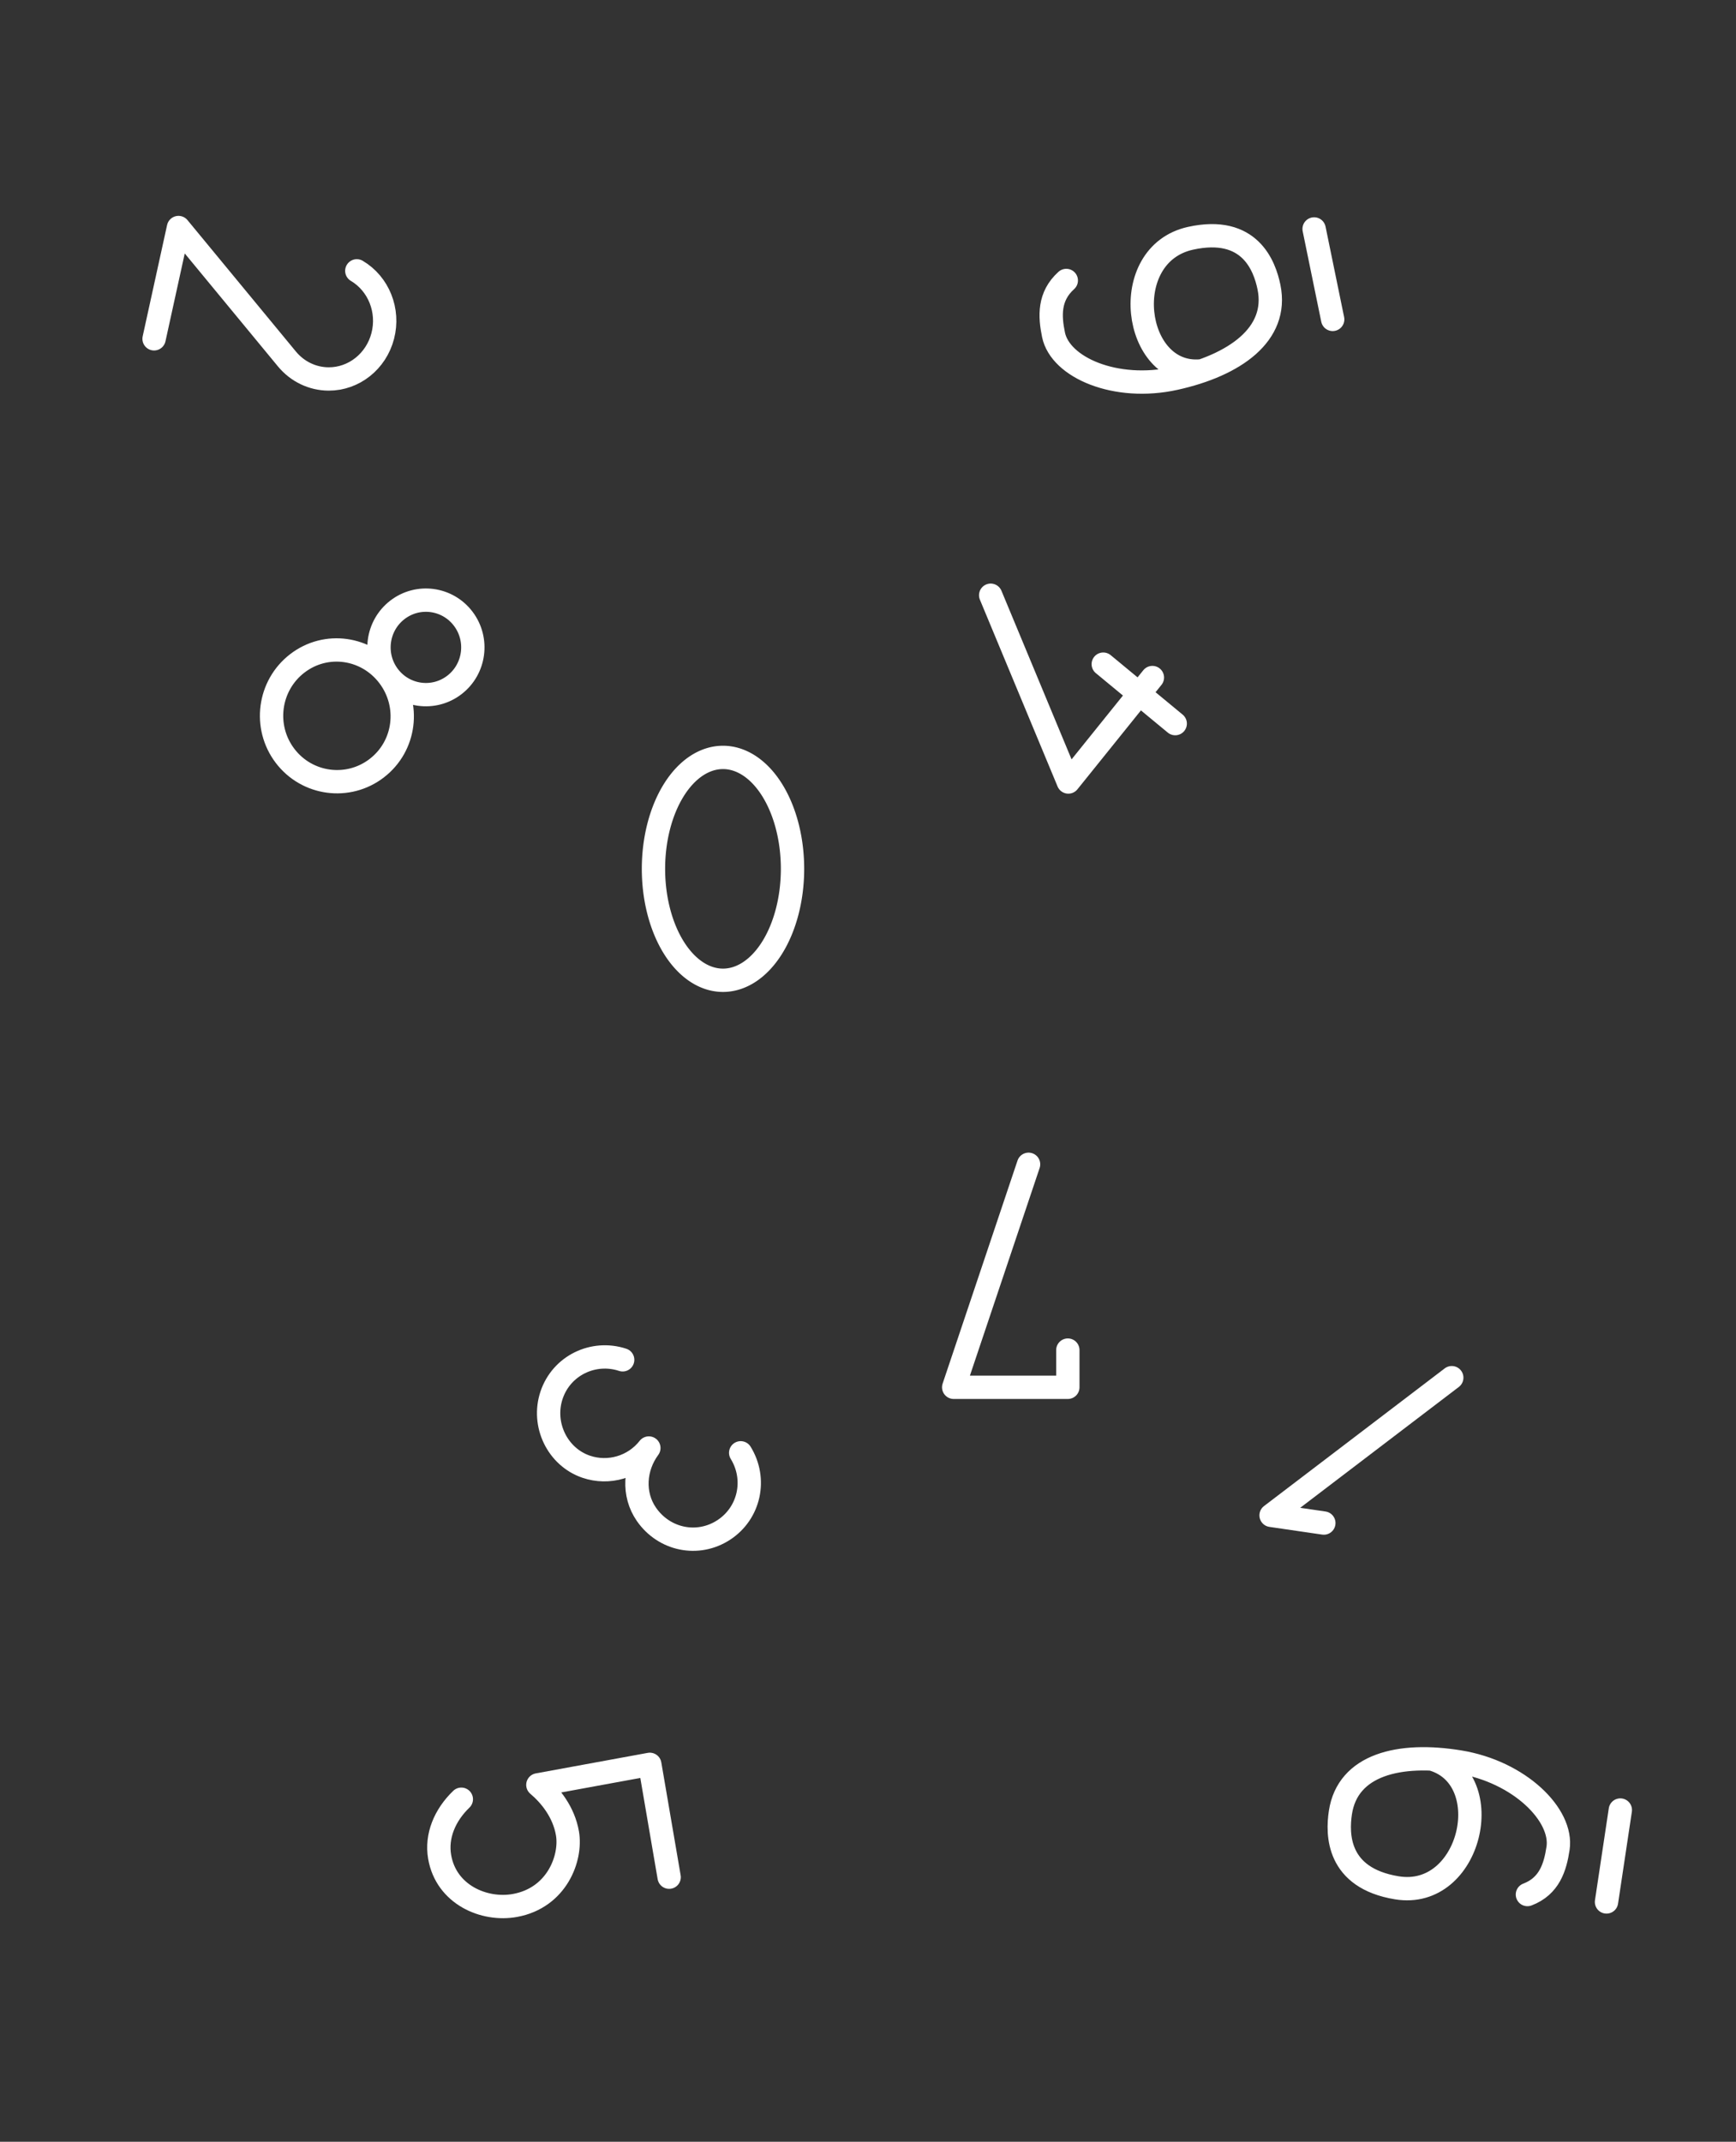 <?xml version="1.0" encoding="UTF-8" standalone="no"?>
<svg
   xmlns:dc="http://purl.org/dc/elements/1.1/"
   xmlns:cc="http://creativecommons.org/ns#"
   xmlns:rdf="http://www.w3.org/1999/02/22-rdf-syntax-ns#"
   xmlns:svg="http://www.w3.org/2000/svg"
   xmlns="http://www.w3.org/2000/svg"
   width="454"
   height="560"
   viewBox="0 0 120.121 148.167"
   version="1.1"
   id="svg8">
  <rect x="0" y="0" width="120.121" height="148.167" fill="#333333" stroke="none"/>
  <defs
     id="defs2" />
  <g
     id="layer1"
     transform="translate(-135.603,-1.106)">
    <path
       style="fill:none;stroke:#ffffff;stroke-width:1.614;stroke-linecap:round;stroke-linejoin:round;stroke-miterlimit:4;stroke-dasharray:none;stroke-opacity:1"
       d="m 227.205,106.469 -3.651,-0.533 12.503,-9.524"
       id="path1018" />
    <path
       style="fill:none;fill-opacity:1;stroke:#ffffff;stroke-width:1.614;stroke-linecap:round;stroke-linejoin:round;stroke-miterlimit:4;stroke-dasharray:none;stroke-opacity:1"
       d="m 160.292,19.843 c 1.516,0.897 2.254,2.75 1.794,4.509 -0.459,1.759 -2,2.979 -3.748,2.971 -1.11,-0.005 -2.16,-0.51 -2.882,-1.384 -2.501,-3.031 -5.002,-6.062 -7.503,-9.093 l -1.689,7.699"
       id="path1020" />
    <path
       id="path1022"
       style="font-variation-settings:normal;opacity:1;vector-effect:none;fill:none;fill-opacity:1;stroke:#ffffff;stroke-width:1.614;stroke-linecap:round;stroke-linejoin:round;stroke-miterlimit:4;stroke-dasharray:none;stroke-dashoffset:0;stroke-opacity:1;stop-color:#000000;stop-opacity:1"
       d="m 178.688,95.177 c -2.025,-0.667 -4.231,0.391 -4.92,2.444 -0.681,2.032 0.408,4.277 2.4,4.953 1.542,0.523 3.288,0.033 4.332,-1.296 -1,1.357 -1.13,3.197 -0.169,4.587 1.227,1.773 3.565,2.249 5.352,1.081 1.787,-1.168 2.291,-3.516 1.171,-5.336" />
    <path
       id="path1024"
       style="font-variation-settings:normal;opacity:1;vector-effect:none;fill:none;fill-opacity:1;stroke:#ffffff;stroke-width:1.614;stroke-linecap:round;stroke-linejoin:round;stroke-miterlimit:4;stroke-dasharray:none;stroke-dashoffset:0;stroke-opacity:1;stop-color:#000000;stop-opacity:1"
       d="m 211.942,47.051 4.98,4.114 m -12.77,-8.882 5.374,12.921 5.816,-7.226" />
    <path
       id="path1026"
       style="font-variation-settings:normal;opacity:1;vector-effect:none;fill:none;fill-opacity:1;stroke:#ffffff;stroke-width:1.614;stroke-linecap:round;stroke-linejoin:round;stroke-miterlimit:4;stroke-dasharray:none;stroke-dashoffset:0;stroke-opacity:1;stop-color:#000000;stop-opacity:1"
       d="m 167.524,125.575 c -1.147,1.105 -1.748,2.546 -1.5,3.988 0.447,2.611 3.081,3.752 5.218,3.36 v 0 c 2.906,-0.533 3.916,-3.293 3.626,-4.982 -0.253,-1.474 -1.178,-2.624 -2.048,-3.359 l 7.746,-1.42 1.338,7.806" />
    <path
       id="path1030"
       style="font-variation-settings:normal;opacity:1;vector-effect:none;fill:none;fill-opacity:1;stroke:#ffffff;stroke-width:1.614;stroke-linecap:round;stroke-linejoin:round;stroke-miterlimit:4;stroke-dasharray:none;stroke-dashoffset:0;stroke-opacity:1;stop-color:#000000;stop-opacity:1"
       d="m 227.817,23.202 -1.285,-6.258 m -7.854,9.825 c -4.686,0.394 -5.774,-8.056 -0.7,-9.178 4.117,-0.91 5.132,1.925 5.431,3.379 0.672,3.271 -2.379,5.404 -6.496,6.314 -4.117,0.91 -7.948,-0.756 -8.413,-3.018 -0.265,-1.289 -0.338,-2.656 0.884,-3.757" />
    <path
       style="font-variation-settings:normal;opacity:1;vector-effect:none;fill:none;fill-opacity:1;stroke:#ffffff;stroke-width:1.614;stroke-linecap:round;stroke-linejoin:round;stroke-miterlimit:4;stroke-dasharray:none;stroke-dashoffset:0;stroke-opacity:1;stop-color:#000000;stop-opacity:1"
       d="m 209.491,94.504 v 2.574 h -7.898 l 5.181,-15.427"
       id="path1032" />
    <path
       id="path1034"
       style="font-variation-settings:normal;opacity:1;vector-effect:none;fill:none;fill-opacity:1;stroke:#ffffff;stroke-width:1.614;stroke-linecap:round;stroke-linejoin:round;stroke-miterlimit:4;stroke-dasharray:none;stroke-dashoffset:0;stroke-opacity:1;stop-color:#000000;stop-opacity:1"
       d="m 161.676,54.246 c -1.988,1.53 -4.831,1.147 -6.351,-0.854 -1.519,-2.001 -1.14,-4.864 0.848,-6.393 1.988,-1.53 4.801,-1.124 6.32,0.877 1.519,2.001 1.17,4.84 -0.818,6.37 z m 5.369,-5.757 c -1.425,1.096 -3.462,0.822 -4.551,-0.612 -1.089,-1.434 -0.817,-3.486 0.608,-4.582 1.425,-1.096 3.462,-0.822 4.551,0.612 1.089,1.434 0.817,3.486 -0.608,4.582 z" />
    <path
       id="path1038"
       style="font-variation-settings:normal;opacity:1;vector-effect:none;fill:none;fill-opacity:1;stroke:#ffffff;stroke-width:1.614;stroke-linecap:round;stroke-linejoin:round;stroke-miterlimit:4;stroke-dasharray:none;stroke-dashoffset:0;stroke-opacity:1;stop-color:#000000;stop-opacity:1"
       d="m 246.764,132.681 0.956,-6.359 m -12.954,-3.502 c 4.512,1.379 2.618,9.722 -2.508,8.883 -4.159,-0.681 -4.13,-3.723 -3.908,-5.2 0.499,-3.323 4.084,-4.189 8.243,-3.508 4.159,0.681 7.163,3.676 6.818,5.974 -0.197,1.309 -0.599,2.622 -2.12,3.199" />
    <path
       id="path1040"
       style="font-variation-settings:normal;opacity:1;vector-effect:none;fill:none;fill-opacity:1;stroke:#ffffff;stroke-width:1.614;stroke-linecap:round;stroke-linejoin:round;stroke-miterlimit:4;stroke-dasharray:none;stroke-dashoffset:0;stroke-opacity:1;stop-color:#000000;stop-opacity:1"
       d="m 190.441,61.212 a 4.811,7.709 0 0 1 -4.811,7.709 4.811,7.709 0 0 1 -4.811,-7.709 4.811,7.709 0 0 1 4.811,-7.709 4.811,7.709 0 0 1 4.811,7.709 z" />
  </g>
</svg>
